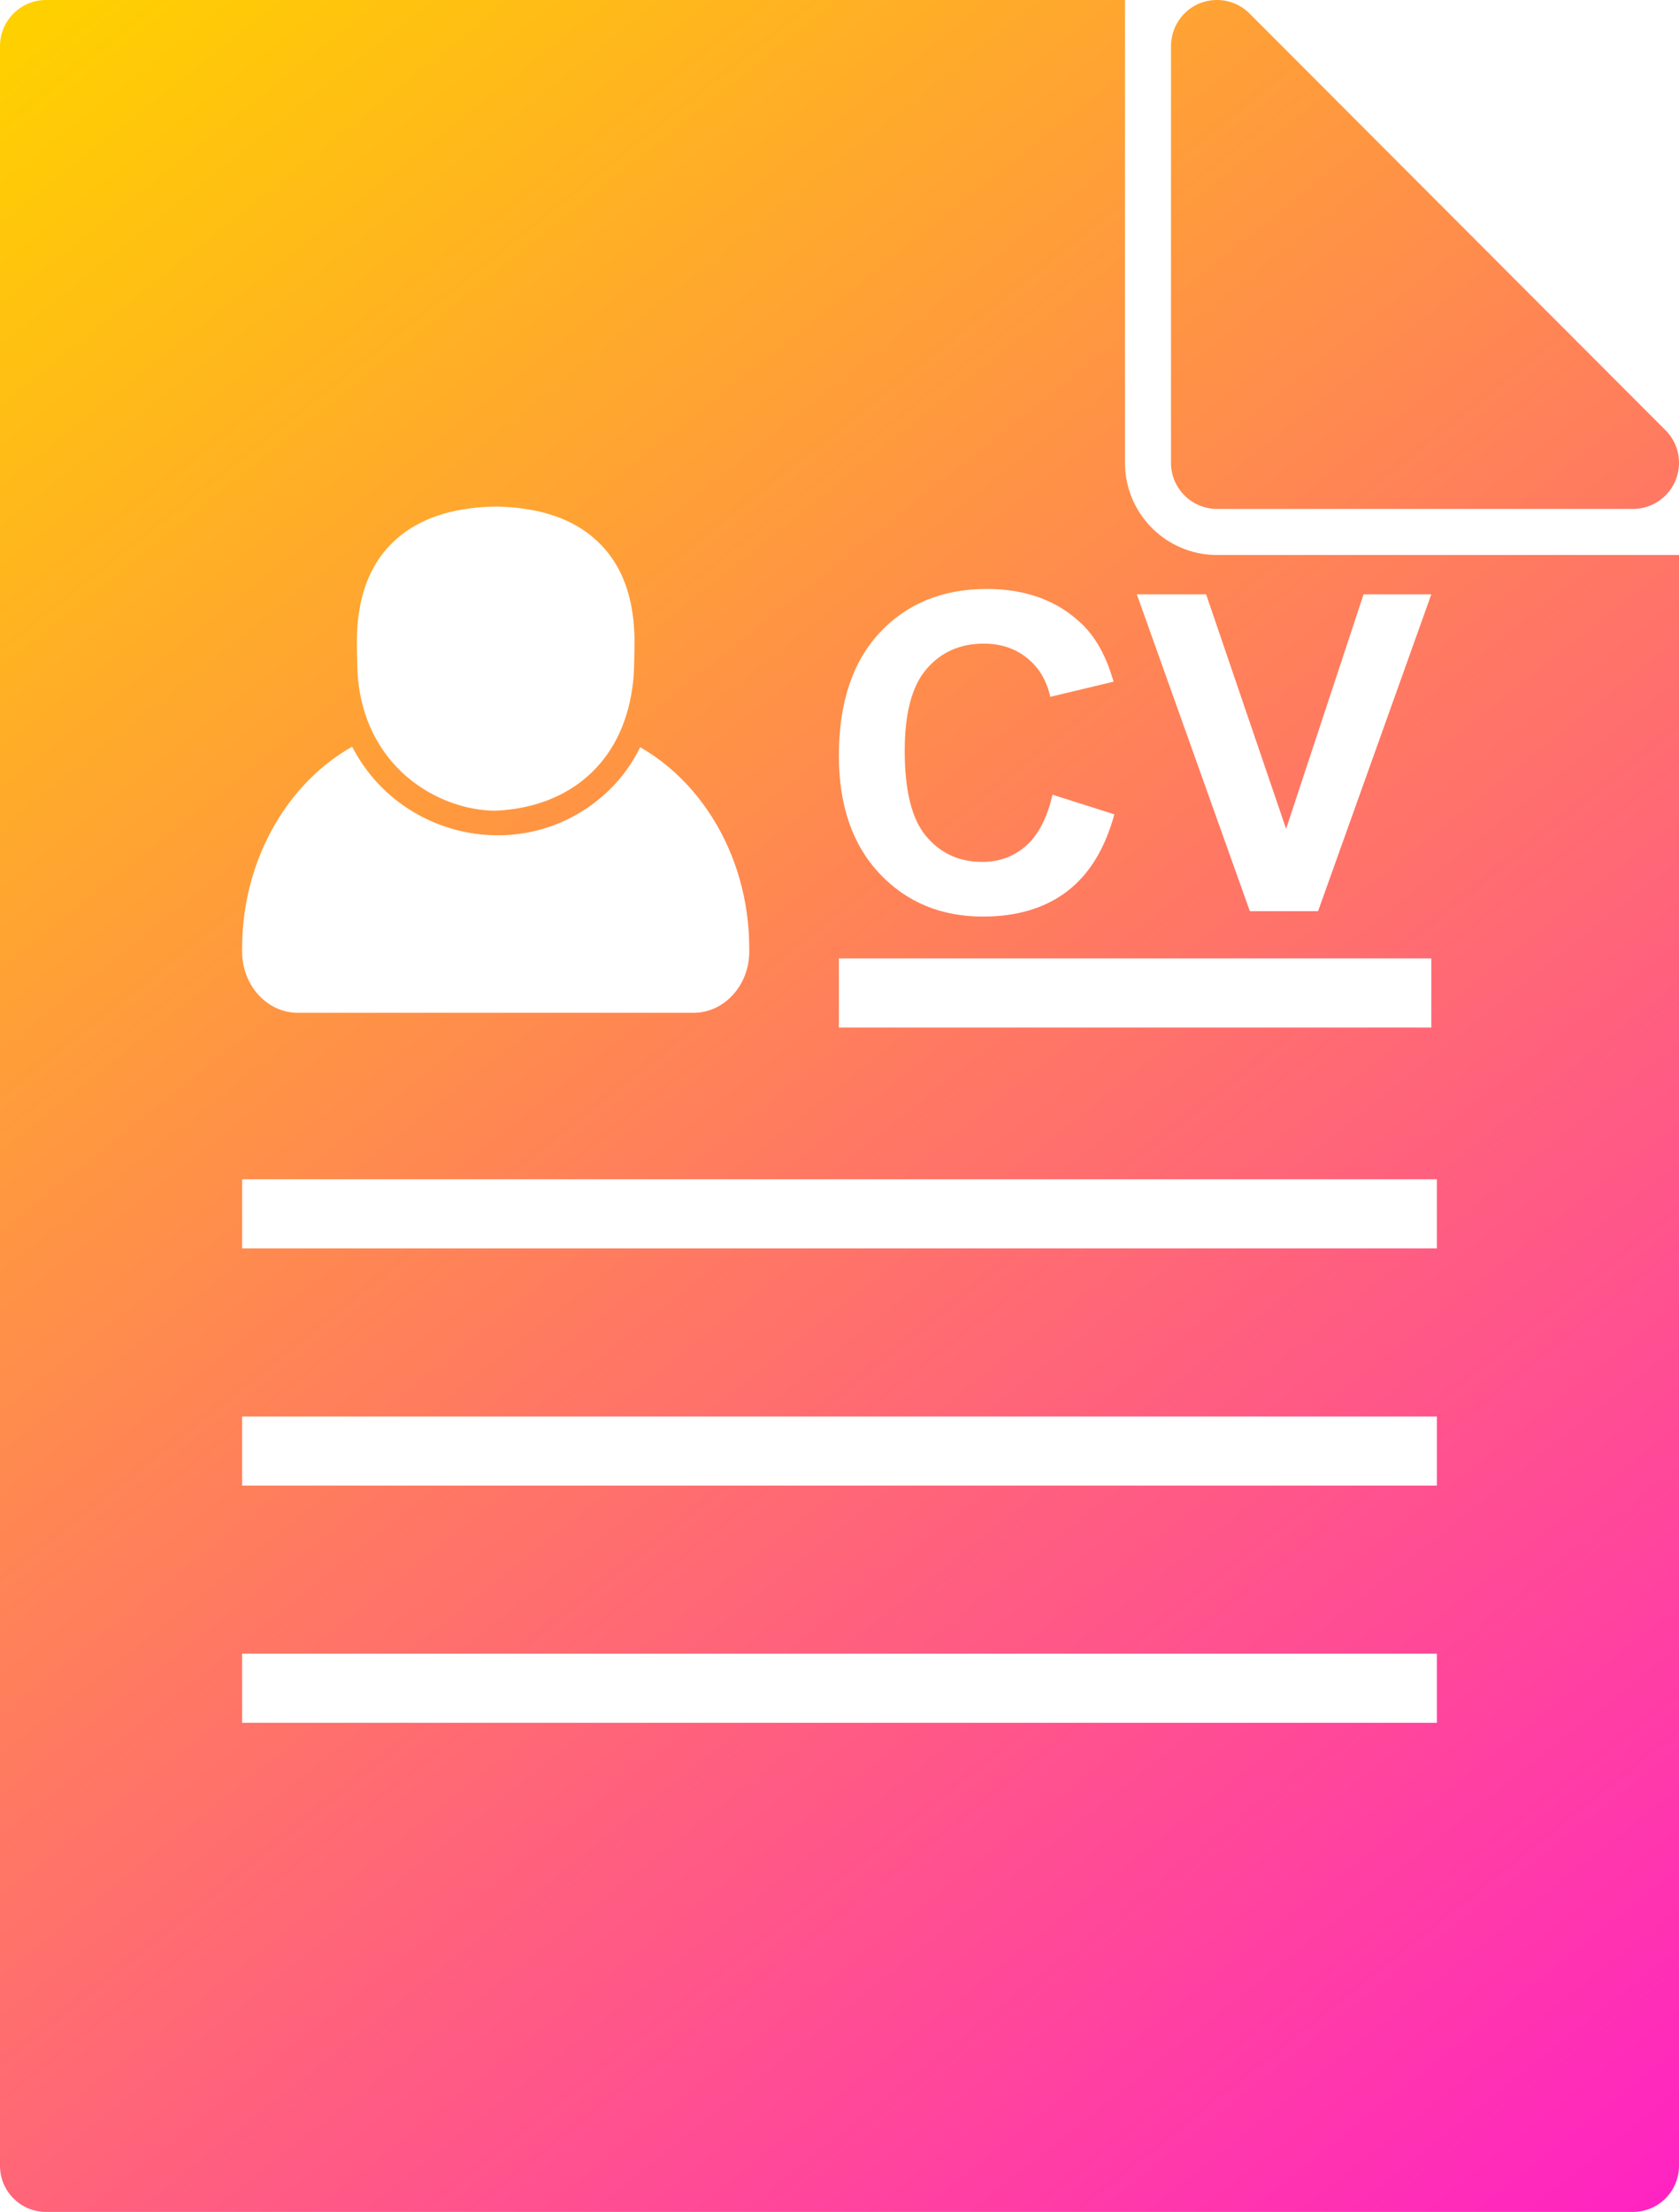 <svg width="382" height="503" viewBox="0 0 382 503" fill="none" xmlns="http://www.w3.org/2000/svg">
<path fill-rule="evenodd" clip-rule="evenodd" d="M10.466 0H255.954V105.249C255.954 116.82 265.33 126.207 276.886 126.207H382V492.52C382 498.308 377.314 503 371.534 503H10.466C4.686 503 0 498.308 0 492.52V10.479C0 4.692 4.686 0 10.466 0ZM55.09 322.112H326.91V337.831H55.09V322.112ZM55.09 268.173H326.91V283.892H55.09V268.173ZM55.09 376.051H326.91V391.77H55.09V376.051ZM112.779 184.358C105.872 184.349 97.548 181.524 91.216 175.406C86.159 170.52 82.334 163.58 81.443 154.371C81.377 153.689 81.325 152.507 81.287 151.229C81.235 149.522 81.204 147.451 81.197 146.455C81.105 134.575 84.935 126.824 90.986 121.901C96.876 117.11 104.591 115.349 112.668 115.19C112.918 115.185 113.162 115.175 113.403 115.202C121.294 115.426 128.807 117.212 134.571 121.901C140.622 126.824 144.452 134.575 144.36 146.455C144.353 147.451 144.322 149.522 144.27 151.229C144.232 152.507 144.18 153.689 144.114 154.371C143.198 163.842 139.673 170.789 134.646 175.645C128.776 181.316 121.013 183.952 113.048 184.336C112.958 184.34 112.868 184.358 112.779 184.358ZM80.116 169.802C73.504 173.54 67.81 179.086 63.531 185.866C58.229 194.268 55.09 204.572 55.09 215.645V216.478C55.09 220.112 56.415 223.467 58.549 225.945C60.87 228.641 64.134 230.315 67.78 230.315H157.777C161.423 230.315 164.687 228.641 167.008 225.945C169.142 223.467 170.467 220.112 170.467 216.478V215.645C170.467 204.649 167.379 194.42 162.158 186.064C157.907 179.262 152.239 173.688 145.649 169.916C143.894 173.501 141.558 176.805 138.557 179.703C120.63 197.024 91.312 191.497 80.116 169.802ZM276.886 115.728C271.106 115.728 266.42 111.036 266.42 105.249V10.566C266.42 4.728 271.034 0 276.886 0C279.809 0 282.451 1.201 284.35 3.135L378.934 97.84C383.021 101.932 383.021 108.567 378.934 112.659C376.891 114.705 374.212 115.728 371.534 115.728L276.886 115.728ZM190.859 217.955H325.648V233.674H190.859V217.955ZM239.463 180.719L253.537 185.181C251.376 193.05 247.79 198.887 242.764 202.712C237.754 206.52 231.371 208.433 223.647 208.433C214.097 208.433 206.239 205.162 200.09 198.636C193.941 192.093 190.859 183.152 190.859 171.828C190.859 159.833 193.958 150.522 200.141 143.879C206.323 137.253 214.449 133.931 224.535 133.931C233.331 133.931 240.485 136.531 245.98 141.749C249.264 144.819 251.71 149.248 253.352 155.018L238.96 158.457C238.123 154.716 236.347 151.764 233.633 149.6C230.935 147.436 227.651 146.362 223.798 146.362C218.47 146.362 214.13 148.275 210.813 152.116C207.495 155.941 205.837 162.148 205.837 170.737C205.837 179.847 207.462 186.339 210.746 190.198C214.013 194.073 218.269 196.002 223.496 196.002C227.366 196.002 230.683 194.777 233.465 192.312C236.246 189.862 238.24 185.987 239.463 180.719ZM284.365 207.208L258.647 135.156H274.413L292.608 188.486L310.234 135.156H325.648L299.879 207.208H284.365Z" fill="url(#paint0_linear_2075_11)"/>
<defs>
<linearGradient id="paint0_linear_2075_11" x1="462.5" y1="596.5" x2="-2" y2="13.5" gradientUnits="userSpaceOnUse">
<stop stop-color="#FF00EA"/>
<stop offset="1" stop-color="#FFD000"/>
</linearGradient>
</defs>
</svg>
